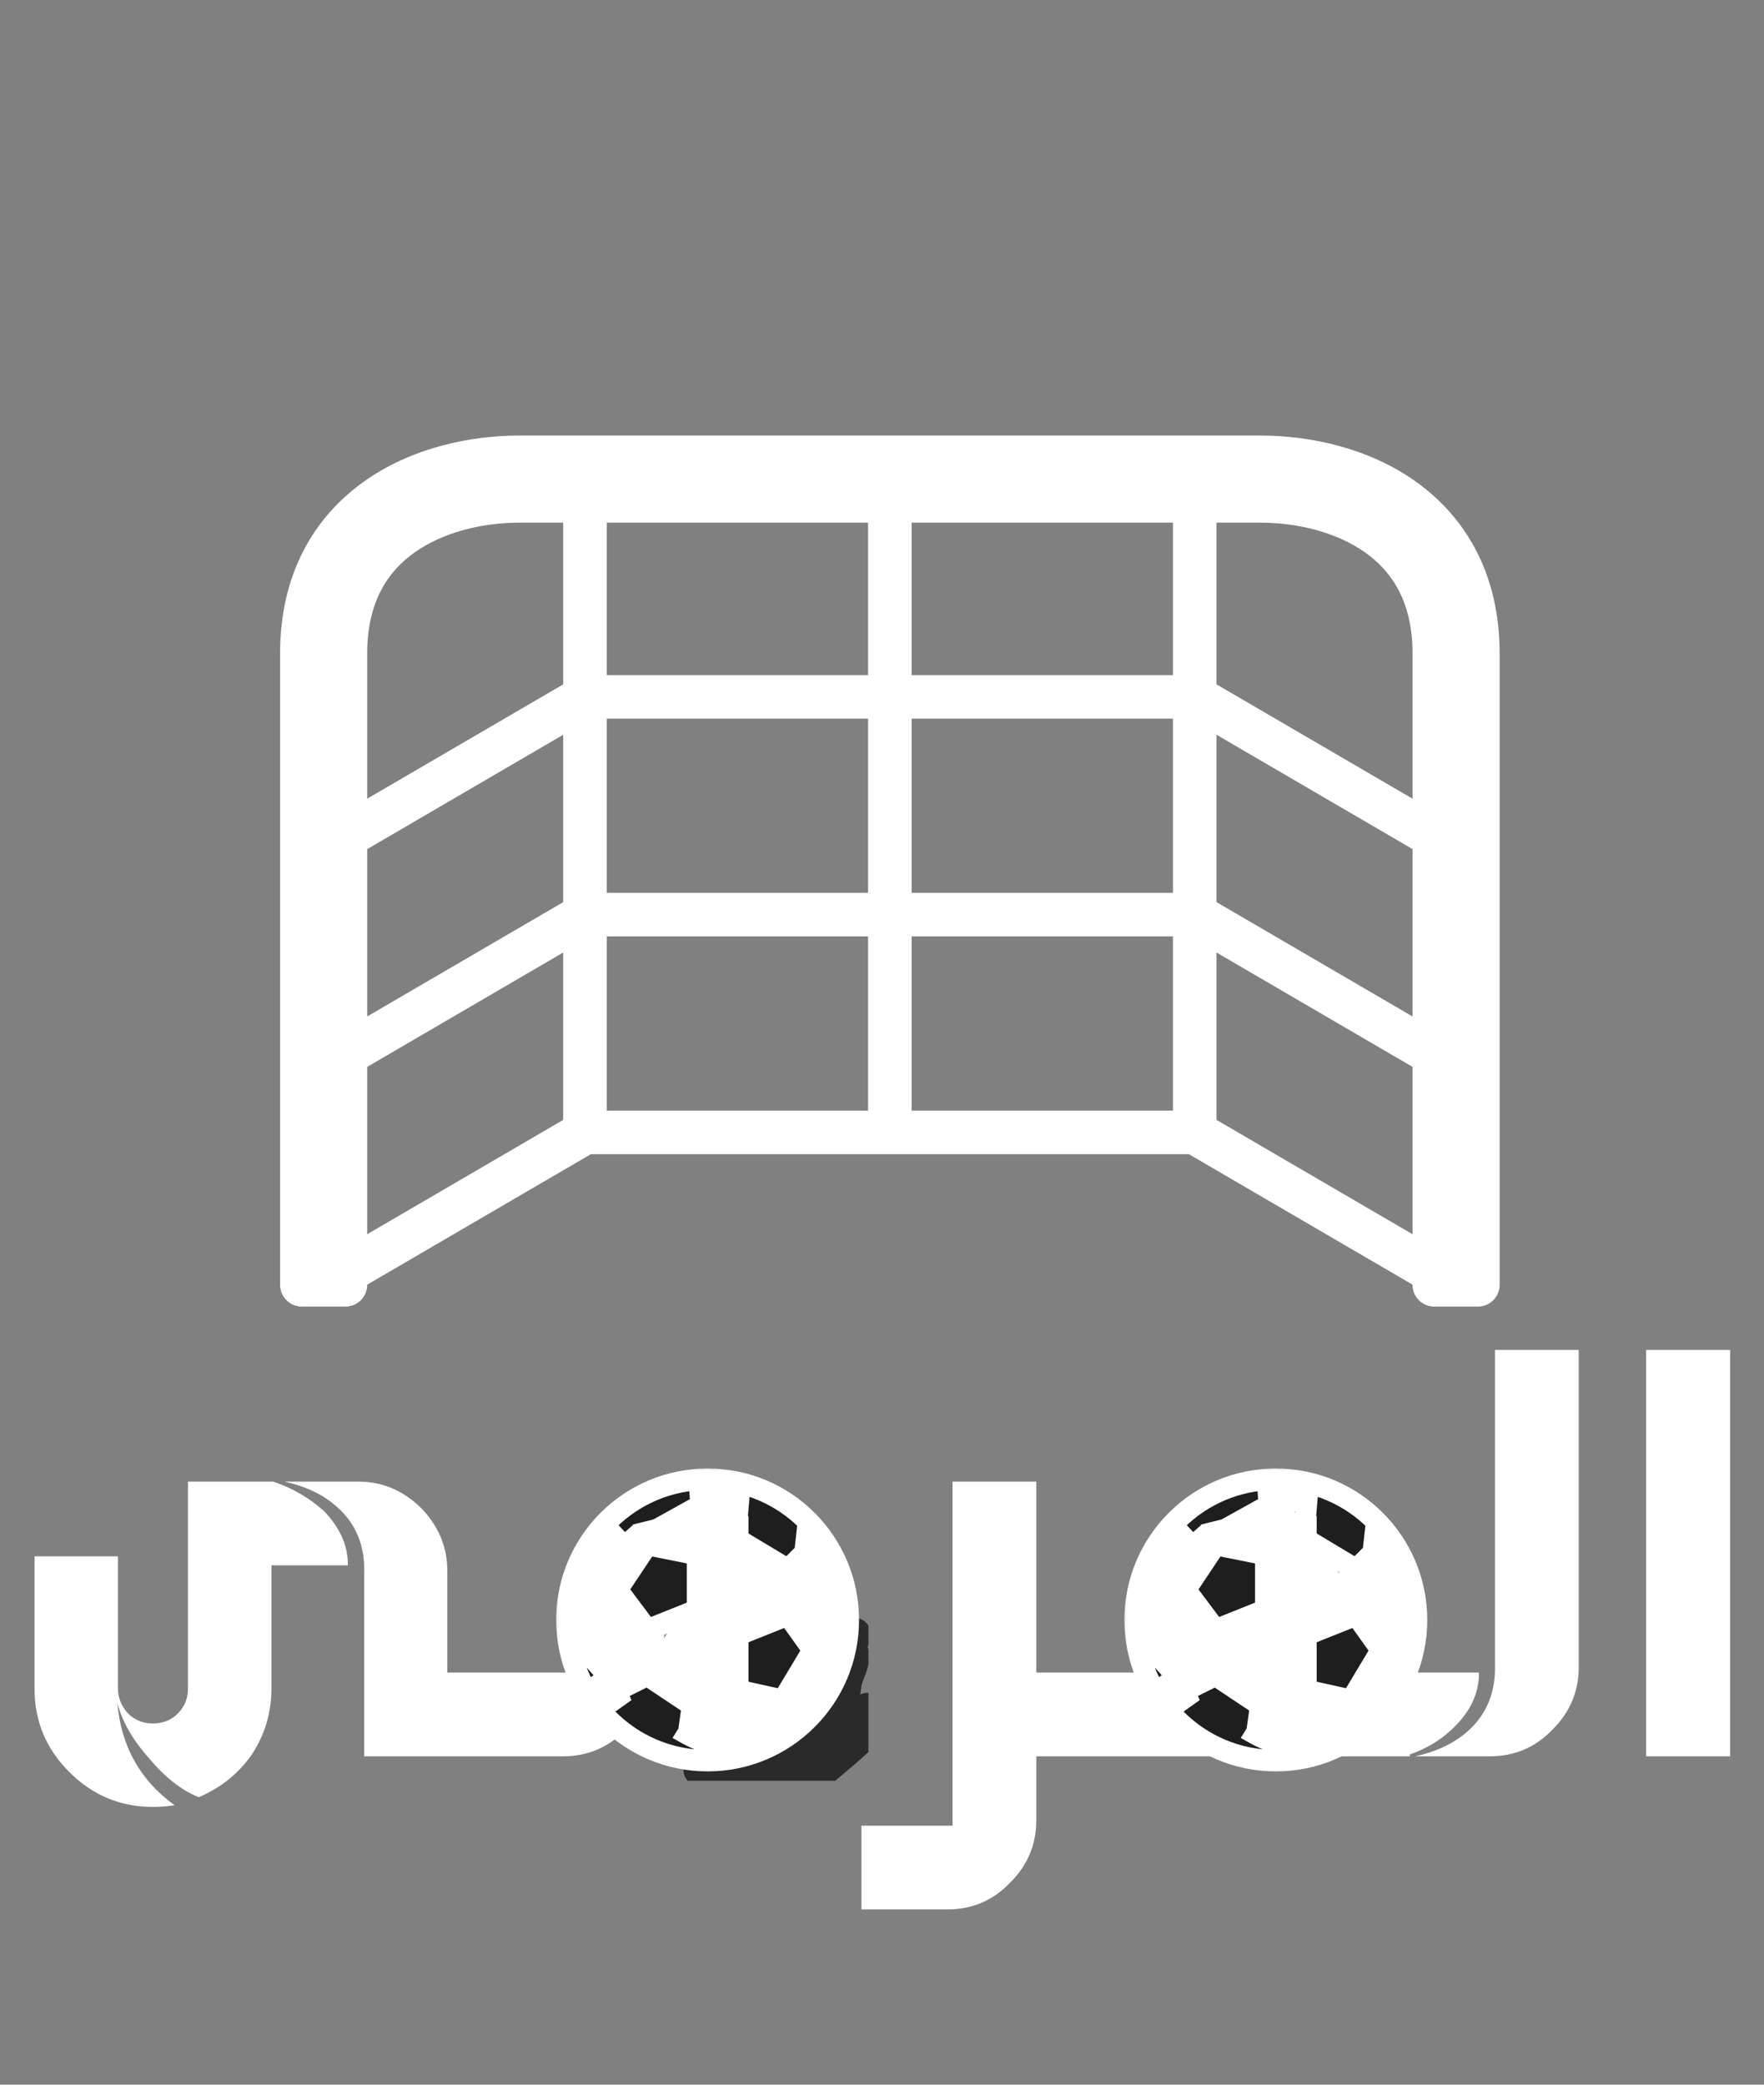 <svg width="110" height="130" viewBox="0 0 110 130" fill="none" xmlns="http://www.w3.org/2000/svg">
<rect x="0" y="0" width="110" height="130" fill="#808080" stroke="none"/>
<path d="M11.722 92.392H17.029C18.213 92.782 19.271 93.395 20.205 94.231C21.138 95.206 21.632 96.243 21.688 97.344V97.615H16.925V105.304C16.925 106.822 16.507 108.208 15.671 109.461C14.835 110.631 13.742 111.502 12.391 112.073C11.319 111.641 10.288 110.833 9.299 109.649C8.268 108.493 7.607 107.337 7.314 106.181C7.551 108.897 8.742 111.028 10.887 112.574C10.427 112.644 9.974 112.679 9.529 112.679C7.509 112.679 5.775 111.954 4.326 110.506C2.878 109.071 2.154 107.337 2.154 105.304V97.051H7.356V105.304C7.356 105.875 7.565 106.39 7.983 106.85C8.414 107.268 8.93 107.476 9.529 107.476C10.155 107.476 10.678 107.268 11.096 106.85C11.514 106.418 11.722 105.903 11.722 105.304V92.392ZM17.739 92.392H22.357C23.833 92.392 25.135 92.942 26.264 94.043C27.35 95.171 27.893 96.473 27.893 97.95V104.301H32.051V109.524H22.712V98.117C22.767 96.39 22.196 95.004 20.999 93.959C20.191 93.221 19.104 92.699 17.739 92.392ZM51.627 97.281V109.524H46.341C45.087 109.412 43.994 108.772 43.061 107.602C42.128 106.334 41.592 104.851 41.452 103.152C41.41 103.472 41.389 103.772 41.389 104.05C41.389 106.237 42.037 108.061 43.333 109.524C41.633 109.454 40.171 108.925 38.945 107.936C37.887 108.995 36.605 109.524 35.101 109.524H31.863V104.301H34.913C35.456 104.329 35.958 104.287 36.417 104.175C36.25 103.535 36.166 102.852 36.166 102.128V99.788C36.166 97.727 36.898 95.986 38.36 94.565C39.767 93.117 41.508 92.392 43.583 92.392H46.383L51.627 97.281ZM45.61 97.636H43.583C43.04 97.636 42.518 97.845 42.016 98.263C41.598 98.681 41.389 99.189 41.389 99.788V102.128C41.389 102.713 41.605 103.221 42.037 103.653C42.483 104.085 42.998 104.301 43.583 104.301H46.383V92.81L45.61 97.636ZM64.622 104.301H68.8V109.524H64.622V113.514C64.622 115.033 64.072 116.335 62.971 117.421C61.913 118.522 60.611 119.072 59.064 119.072H53.716V113.849H59.399V92.392H64.622V104.301ZM78.557 109.524H68.382V104.301H78.557V109.524ZM87.917 109.524H77.742V104.301H87.917V109.524ZM98.447 84.181V103.967C98.447 105.485 97.896 106.787 96.796 107.873C95.737 108.974 94.435 109.524 92.889 109.524H88.251C89.588 109.231 90.681 108.709 91.531 107.957C92.715 106.898 93.279 105.506 93.223 103.779V84.181H98.447ZM92.221 104.301V104.593C92.151 105.694 91.67 106.696 90.779 107.602C89.902 108.507 88.822 109.148 87.541 109.524H87.311V104.301H92.221ZM107.89 109.524H102.646V84.181H107.89V109.524Z" fill="white"/>
<g clip-path="url(#clip0_214_1454)">
<path d="M77.518 95.713C76.974 95.744 76.163 96.244 75.73 96.567C75.358 96.844 74.978 97.438 74.885 97.903C74.814 98.257 74.68 99.152 75.111 98.454C75.633 97.605 76.195 96.673 76.859 95.929C77.059 95.704 76.071 95.801 75.926 95.86C75.199 96.155 74.686 97.006 74.197 97.589C74.066 97.745 73.97 98.081 73.814 98.198C73.582 98.372 73.931 97.627 74.049 97.363C74.25 96.915 75.061 95.71 74.934 96.184C74.634 97.302 73.853 98.239 73.735 99.406C73.674 100.011 73.65 100.719 73.735 101.322C73.818 101.915 74.019 102.449 74.138 103.032C74.149 103.084 74.158 103.387 74.158 103.307C74.158 102.845 74.158 102.383 74.158 101.922C74.158 101.426 74.293 100.808 73.961 100.399C73.735 100.12 73.481 99.863 73.288 99.559C73.238 99.48 73.038 98.972 73.028 99.033C72.813 100.251 72.831 101.597 72.831 102.835C72.831 103.266 72.99 103.518 73.273 103.842C73.885 104.542 74.273 105.09 75.278 104.987C76.277 104.884 76.927 103.938 77.409 103.155C77.878 102.393 77.807 101.393 77.778 100.531C77.767 100.197 77.705 99.868 77.694 99.534C77.685 99.251 77.413 99.669 77.351 99.74C76.7 100.485 75.767 101.581 75.582 102.599C75.511 102.989 75.768 103.755 75.553 104.078C75.389 104.323 75.219 103.507 75.219 103.484C75.201 102.987 75.157 102.405 75.317 101.926C75.54 101.257 76.323 100.453 76.81 99.966C77.822 98.954 79.04 98.159 80.057 97.142C80.345 96.854 80.995 96.446 80.745 96.056C80.605 95.839 80.678 95.546 80.455 95.393C80.241 95.247 79.551 95.175 79.551 94.917C79.551 94.694 79.005 95.596 78.888 95.757C78.594 96.16 78.387 96.543 78.716 95.884C78.844 95.63 79.2 94.846 79.551 94.828C79.792 94.816 79.995 94.978 80.17 95.113C80.589 95.437 81.109 95.706 81.408 96.155C81.623 96.477 81.855 96.97 81.958 97.343C82.029 97.599 82.362 98.007 82.273 98.277C82.178 98.562 81.655 98.659 81.428 98.758C80.499 99.163 79.592 99.663 78.795 100.291C78.436 100.573 78.101 100.881 77.842 101.258C77.601 101.608 78.295 100.54 78.539 100.192C79.046 99.472 79.605 98.737 80.259 98.149C80.633 97.812 81.237 97.911 81.713 97.923C82.341 97.938 82.773 98.765 82.941 99.298C83.181 100.064 82.581 100.487 82.037 100.939C81.697 101.221 81.254 101.037 80.878 101.283C80.379 101.609 79.892 102.116 80.229 101.057C80.342 100.704 80.857 99.356 81.339 99.338C81.583 99.328 81.854 99.309 82.096 99.338C82.646 99.404 80.67 102.51 80.455 102.796C80.139 103.215 79.664 103.765 79.198 104.024C78.26 104.545 77.938 102.256 78.539 101.769C78.794 101.563 79.424 100.865 79.458 101.519C79.516 102.644 79.062 103.648 78.456 104.569C78.325 104.768 78.108 104.997 77.852 104.997C77.341 104.997 78.876 105.038 79.384 104.987C80.202 104.905 81.624 104.739 82.165 104.019C82.858 103.095 83.55 102.285 84.012 101.195C84.368 100.353 84.913 99.471 85.122 98.586C85.164 98.406 85.148 97.679 85.303 98.08C85.492 98.567 85.791 99.149 85.908 99.647C86.107 100.495 85.724 101.366 85.564 102.167" stroke="white" stroke-width="2.006" stroke-linecap="round"/>
<mask id="path-3-outside-1_214_1454" maskUnits="userSpaceOnUse" x="69.783" y="91.245" width="20" height="20" fill="black">
<rect fill="white" x="69.783" y="91.245" width="20" height="20"/>
<path d="M70.783 101.019C70.783 96.173 74.712 92.245 79.558 92.245C84.404 92.245 88.333 96.173 88.333 101.019C88.333 105.866 84.404 109.794 79.558 109.794C74.712 109.794 70.783 105.866 70.783 101.019ZM79.126 93.511C79.134 93.616 79.111 93.722 79.061 93.814C79.01 93.907 78.935 93.984 78.842 94.035L76.496 95.338C76.448 95.365 76.397 95.385 76.344 95.398L76.101 95.459L76.237 96.406L78.427 96.845C78.55 96.869 78.662 96.929 78.749 97.018L81.438 95.673V94.512C81.438 94.362 81.492 94.218 81.589 94.104C81.686 93.991 81.82 93.916 81.968 93.892C81.054 93.584 80.089 93.454 79.126 93.511ZM74.407 95.539C73.186 96.684 72.382 98.205 72.125 99.859L74.11 98.867C74.125 98.833 74.142 98.8 74.163 98.769L75.566 96.668C75.649 96.542 75.776 96.451 75.921 96.411L75.796 95.536L75.025 95.728C74.915 95.757 74.799 95.754 74.69 95.721C74.581 95.687 74.483 95.625 74.407 95.54M72.078 100.234C72.051 100.491 72.037 100.752 72.037 101.016V101.023C72.037 101.877 72.181 102.7 72.444 103.466L74.143 105.354C74.198 105.286 74.268 105.232 74.346 105.193L75.473 104.629C75.531 104.6 75.594 104.58 75.658 104.571L75.914 101.505C75.753 101.48 75.608 101.393 75.51 101.262L74.184 99.494C74.127 99.418 74.088 99.331 74.07 99.238L72.078 100.234ZM74.011 105.676L72.806 104.338C73.166 105.067 73.64 105.733 74.212 106.311C74.143 106.169 74.084 106.021 74.035 105.871C74.015 105.808 74.007 105.742 74.011 105.676ZM79.558 108.541C81.166 108.541 82.657 108.035 83.88 107.176L84.034 105.945C83.962 105.955 83.889 105.951 83.818 105.936L81.929 105.516C81.798 105.487 81.68 105.417 81.593 105.315L78.565 106.713C78.564 106.721 78.563 106.73 78.562 106.738L78.398 107.885C78.385 107.975 78.353 108.061 78.307 108.136C78.582 108.29 78.871 108.42 79.159 108.531C79.291 108.537 79.424 108.541 79.558 108.541ZM84.368 105.794L84.228 106.916C85.57 105.854 86.509 104.367 86.891 102.699L85.974 103.157C85.962 103.19 85.946 103.222 85.928 103.252L84.491 105.646C84.458 105.702 84.417 105.751 84.368 105.794ZM86.002 102.793L86.969 102.31C87.042 101.89 87.079 101.459 87.079 101.019C87.079 99.373 86.55 97.85 85.653 96.611C85.637 96.753 85.574 96.884 85.473 96.985L84.918 97.54C84.857 97.601 84.784 97.648 84.704 97.68C84.623 97.712 84.537 97.726 84.451 97.723L84.693 100.947C84.757 100.99 84.813 101.044 84.858 101.107L85.9 102.566C85.951 102.635 85.984 102.713 86.002 102.793ZM76.231 101.473L75.97 104.602C76.016 104.619 76.059 104.641 76.1 104.668L78.29 106.128C78.387 106.193 78.464 106.284 78.513 106.391L81.452 105.035C81.443 104.992 81.438 104.948 81.438 104.904V102.384C81.438 102.293 81.458 102.204 81.495 102.122L78.672 100.475C78.631 100.506 78.585 100.531 78.537 100.551L76.243 101.468L76.231 101.473ZM78.874 100.23L81.697 101.877C81.739 101.846 81.784 101.821 81.833 101.802L84.115 100.889C84.197 100.856 84.284 100.841 84.372 100.845L84.129 97.62L81.742 96.188C81.656 96.136 81.583 96.064 81.531 95.978L78.908 97.289C78.923 97.343 78.931 97.4 78.931 97.459V99.968C78.931 100.059 78.912 100.148 78.874 100.23Z"/>
</mask>
<path d="M70.783 101.019C70.783 96.173 74.712 92.245 79.558 92.245C84.404 92.245 88.333 96.173 88.333 101.019C88.333 105.866 84.404 109.794 79.558 109.794C74.712 109.794 70.783 105.866 70.783 101.019ZM79.126 93.511C79.134 93.616 79.111 93.722 79.061 93.814C79.01 93.907 78.935 93.984 78.842 94.035L76.496 95.338C76.448 95.365 76.397 95.385 76.344 95.398L76.101 95.459L76.237 96.406L78.427 96.845C78.55 96.869 78.662 96.929 78.749 97.018L81.438 95.673V94.512C81.438 94.362 81.492 94.218 81.589 94.104C81.686 93.991 81.82 93.916 81.968 93.892C81.054 93.584 80.089 93.454 79.126 93.511ZM74.407 95.539C73.186 96.684 72.382 98.205 72.125 99.859L74.11 98.867C74.125 98.833 74.142 98.8 74.163 98.769L75.566 96.668C75.649 96.542 75.776 96.451 75.921 96.411L75.796 95.536L75.025 95.728C74.915 95.757 74.799 95.754 74.69 95.721C74.581 95.687 74.483 95.625 74.407 95.54M72.078 100.234C72.051 100.491 72.037 100.752 72.037 101.016V101.023C72.037 101.877 72.181 102.7 72.444 103.466L74.143 105.354C74.198 105.286 74.268 105.232 74.346 105.193L75.473 104.629C75.531 104.6 75.594 104.58 75.658 104.571L75.914 101.505C75.753 101.48 75.608 101.393 75.51 101.262L74.184 99.494C74.127 99.418 74.088 99.331 74.07 99.238L72.078 100.234ZM74.011 105.676L72.806 104.338C73.166 105.067 73.64 105.733 74.212 106.311C74.143 106.169 74.084 106.021 74.035 105.871C74.015 105.808 74.007 105.742 74.011 105.676ZM79.558 108.541C81.166 108.541 82.657 108.035 83.88 107.176L84.034 105.945C83.962 105.955 83.889 105.951 83.818 105.936L81.929 105.516C81.798 105.487 81.68 105.417 81.593 105.315L78.565 106.713C78.564 106.721 78.563 106.73 78.562 106.738L78.398 107.885C78.385 107.975 78.353 108.061 78.307 108.136C78.582 108.29 78.871 108.42 79.159 108.531C79.291 108.537 79.424 108.541 79.558 108.541ZM84.368 105.794L84.228 106.916C85.57 105.854 86.509 104.367 86.891 102.699L85.974 103.157C85.962 103.19 85.946 103.222 85.928 103.252L84.491 105.646C84.458 105.702 84.417 105.751 84.368 105.794ZM86.002 102.793L86.969 102.31C87.042 101.89 87.079 101.459 87.079 101.019C87.079 99.373 86.55 97.85 85.653 96.611C85.637 96.753 85.574 96.884 85.473 96.985L84.918 97.54C84.857 97.601 84.784 97.648 84.704 97.68C84.623 97.712 84.537 97.726 84.451 97.723L84.693 100.947C84.757 100.99 84.813 101.044 84.858 101.107L85.9 102.566C85.951 102.635 85.984 102.713 86.002 102.793ZM76.231 101.473L75.97 104.602C76.016 104.619 76.059 104.641 76.1 104.668L78.29 106.128C78.387 106.193 78.464 106.284 78.513 106.391L81.452 105.035C81.443 104.992 81.438 104.948 81.438 104.904V102.384C81.438 102.293 81.458 102.204 81.495 102.122L78.672 100.475C78.631 100.506 78.585 100.531 78.537 100.551L76.243 101.468L76.231 101.473ZM78.874 100.23L81.697 101.877C81.739 101.846 81.784 101.821 81.833 101.802L84.115 100.889C84.197 100.856 84.284 100.841 84.372 100.845L84.129 97.62L81.742 96.188C81.656 96.136 81.583 96.064 81.531 95.978L78.908 97.289C78.923 97.343 78.931 97.4 78.931 97.459V99.968C78.931 100.059 78.912 100.148 78.874 100.23Z" fill="#1E1E1E"/>
<path d="M79.126 93.511L79.087 92.843L78.411 92.883L78.459 93.559L79.126 93.511ZM78.842 94.035L79.167 94.62L79.167 94.62L78.842 94.035ZM76.496 95.338L76.172 94.754L76.171 94.754L76.496 95.338ZM76.344 95.398L76.182 94.75L76.181 94.75L76.344 95.398ZM76.101 95.459L75.939 94.811L75.354 94.957L75.44 95.554L76.101 95.459ZM76.237 96.406L75.575 96.501L75.642 96.969L76.106 97.062L76.237 96.406ZM78.427 96.845L78.296 97.501L78.299 97.501L78.427 96.845ZM78.749 97.018L78.274 97.488L78.615 97.833L79.049 97.616L78.749 97.018ZM81.438 95.673L81.737 96.271L82.107 96.086V95.673H81.438ZM81.438 94.512H82.107L82.107 94.512L81.438 94.512ZM81.968 93.892L82.072 94.553L82.182 93.259L81.968 93.892ZM72.125 99.859L71.465 99.757L71.265 101.036L72.424 100.457L72.125 99.859ZM74.11 98.867L74.409 99.465L74.629 99.355L74.725 99.129L74.11 98.867ZM74.163 98.769L73.607 98.398L73.605 98.4L74.163 98.769ZM75.566 96.668L76.122 97.039L76.122 97.038L75.566 96.668ZM75.921 96.411L76.098 97.056L76.667 96.9L76.583 96.316L75.921 96.411ZM75.796 95.536L76.458 95.441L76.353 94.708L75.634 94.887L75.796 95.536ZM75.025 95.728L74.863 95.079L74.859 95.081L75.025 95.728ZM72.078 100.234L71.779 99.636L71.451 99.8L71.413 100.164L72.078 100.234ZM72.444 103.466L71.812 103.683L71.856 103.812L71.947 103.913L72.444 103.466ZM74.143 105.354L73.646 105.801L74.163 106.376L74.657 105.781L74.143 105.354ZM74.346 105.193L74.642 105.792L74.645 105.791L74.346 105.193ZM75.473 104.629L75.176 104.03L75.174 104.031L75.473 104.629ZM75.658 104.571L75.757 105.232L76.281 105.154L76.325 104.626L75.658 104.571ZM75.914 101.505L76.58 101.561L76.632 100.941L76.018 100.845L75.914 101.505ZM75.51 101.262L74.975 101.663L74.975 101.663L75.51 101.262ZM74.184 99.494L74.719 99.093L74.718 99.092L74.184 99.494ZM74.07 99.238L74.726 99.109L74.557 98.247L73.771 98.64L74.07 99.238ZM74.011 105.676L74.678 105.722L74.697 105.439L74.508 105.229L74.011 105.676ZM72.806 104.338L73.303 103.89L72.207 104.633L72.806 104.338ZM74.212 106.311L73.737 106.782L74.814 106.019L74.212 106.311ZM74.035 105.871L73.399 106.076L73.399 106.076L74.035 105.871ZM83.88 107.176L84.264 107.722L84.506 107.552L84.543 107.259L83.88 107.176ZM84.034 105.945L84.697 106.028L84.805 105.17L83.947 105.282L84.034 105.945ZM83.818 105.936L83.672 106.588L83.673 106.589L83.818 105.936ZM81.929 105.516L82.074 104.863L82.074 104.863L81.929 105.516ZM81.593 105.315L82.098 104.877L81.768 104.498L81.312 104.708L81.593 105.315ZM78.565 106.713L78.285 106.106L77.941 106.265L77.9 106.642L78.565 106.713ZM78.562 106.738L77.9 106.643L77.9 106.644L78.562 106.738ZM78.398 107.885L79.06 107.982L79.06 107.979L78.398 107.885ZM78.307 108.136L77.738 107.785L77.372 108.378L77.98 108.719L78.307 108.136ZM79.159 108.531L78.921 109.155L79.021 109.193L79.128 109.198L79.159 108.531ZM84.368 105.794L83.926 105.293L83.737 105.46L83.705 105.711L84.368 105.794ZM84.228 106.916L83.565 106.833L83.362 108.455L84.643 107.44L84.228 106.916ZM86.891 102.699L87.543 102.849L87.859 101.468L86.592 102.101L86.891 102.699ZM85.974 103.157L85.675 102.559L85.445 102.674L85.351 102.915L85.974 103.157ZM85.928 103.252L86.501 103.596L86.501 103.596L85.928 103.252ZM84.491 105.646L83.918 105.302L83.918 105.303L84.491 105.646ZM86.002 102.793L85.349 102.936L85.532 103.775L86.301 103.391L86.002 102.793ZM86.969 102.31L87.268 102.908L87.57 102.757L87.628 102.424L86.969 102.31ZM85.653 96.611L86.194 96.219L85.18 94.819L84.988 96.537L85.653 96.611ZM85.473 96.985L85.001 96.512L85 96.512L85.473 96.985ZM84.918 97.54L85.391 98.012L85.391 98.012L84.918 97.54ZM84.451 97.723L84.477 97.055L83.728 97.025L83.784 97.773L84.451 97.723ZM84.693 100.947L84.026 100.997L84.051 101.324L84.325 101.505L84.693 100.947ZM84.858 101.107L84.314 101.494L84.314 101.495L84.858 101.107ZM85.9 102.566L85.356 102.954L85.36 102.959L85.9 102.566ZM76.231 101.473L75.956 100.864L75.597 101.025L75.564 101.418L76.231 101.473ZM75.97 104.602L75.303 104.547L75.261 105.053L75.738 105.229L75.97 104.602ZM76.1 104.668L75.729 105.225L75.729 105.225L76.1 104.668ZM78.29 106.128L78.661 105.572L78.66 105.571L78.29 106.128ZM78.513 106.391L77.903 106.666L78.18 107.281L78.793 106.999L78.513 106.391ZM81.452 105.035L81.732 105.642L82.217 105.418L82.106 104.896L81.452 105.035ZM81.438 104.904L82.107 104.904V104.904H81.438ZM81.438 102.384H82.107L82.107 102.383L81.438 102.384ZM81.495 102.122L82.103 102.401L82.356 101.85L81.832 101.544L81.495 102.122ZM78.672 100.475L79.009 99.898L78.631 99.677L78.278 99.936L78.672 100.475ZM78.537 100.551L78.785 101.171L78.787 101.171L78.537 100.551ZM76.243 101.468L75.995 100.847L75.982 100.852L75.969 100.858L76.243 101.468ZM78.874 100.23L78.266 99.952L78.014 100.502L78.537 100.808L78.874 100.23ZM81.697 101.877L81.36 102.454L81.737 102.674L82.09 102.417L81.697 101.877ZM81.833 101.802L81.584 101.181L81.584 101.181L81.833 101.802ZM84.115 100.889L84.364 101.51L84.364 101.51L84.115 100.889ZM84.372 100.845L84.346 101.513L85.094 101.541L85.038 100.794L84.372 100.845ZM84.129 97.62L84.796 97.57L84.77 97.225L84.473 97.046L84.129 97.62ZM81.742 96.188L81.398 96.761L81.398 96.761L81.742 96.188ZM81.531 95.978L82.101 95.629L81.78 95.105L81.231 95.38L81.531 95.978ZM78.908 97.289L78.609 96.691L78.117 96.937L78.264 97.467L78.908 97.289ZM78.931 99.968H78.263L78.263 99.969L78.931 99.968ZM71.452 101.019C71.452 96.543 75.081 92.913 79.558 92.913V91.576C74.343 91.576 70.115 95.804 70.115 101.019H71.452ZM79.558 92.913C84.035 92.913 87.664 96.543 87.664 101.019H89.001C89.001 95.804 84.773 91.576 79.558 91.576V92.913ZM87.664 101.019C87.664 105.496 84.035 109.126 79.558 109.126V110.463C84.773 110.463 89.001 106.235 89.001 101.019H87.664ZM79.558 109.126C75.081 109.126 71.452 105.496 71.452 101.019H70.115C70.115 106.235 74.343 110.463 79.558 110.463V109.126ZM78.459 93.559C78.458 93.537 78.463 93.515 78.473 93.496L79.649 94.133C79.76 93.928 79.81 93.695 79.793 93.463L78.459 93.559ZM78.473 93.496C78.483 93.477 78.499 93.461 78.518 93.451L79.167 94.62C79.371 94.507 79.538 94.338 79.649 94.133L78.473 93.496ZM78.518 93.451L76.172 94.754L76.821 95.923L79.167 94.62L78.518 93.451ZM76.171 94.754C76.175 94.752 76.178 94.751 76.182 94.75L76.506 96.047C76.616 96.02 76.722 95.978 76.821 95.923L76.171 94.754ZM76.181 94.75L75.939 94.811L76.264 96.108L76.507 96.047L76.181 94.75ZM75.44 95.554L75.575 96.501L76.899 96.312L76.763 95.365L75.44 95.554ZM76.106 97.062L78.296 97.501L78.559 96.19L76.368 95.751L76.106 97.062ZM78.299 97.501C78.289 97.499 78.281 97.495 78.274 97.488L79.225 96.548C79.043 96.364 78.81 96.239 78.556 96.189L78.299 97.501ZM79.049 97.616L81.737 96.271L81.139 95.075L78.45 96.42L79.049 97.616ZM82.107 95.673V94.512H80.77V95.673H82.107ZM82.107 94.512C82.107 94.522 82.103 94.531 82.097 94.539L81.081 93.67C80.88 93.904 80.77 94.203 80.77 94.512L82.107 94.512ZM82.097 94.539C82.09 94.546 82.081 94.551 82.072 94.553L81.864 93.232C81.559 93.28 81.281 93.435 81.081 93.67L82.097 94.539ZM82.182 93.259C81.186 92.923 80.136 92.782 79.087 92.843L79.165 94.178C80.043 94.127 80.922 94.245 81.754 94.526L82.182 93.259ZM73.949 95.051C72.619 96.299 71.745 97.955 71.465 99.757L72.786 99.962C73.02 98.455 73.752 97.07 74.864 96.026L73.949 95.051ZM72.424 100.457L74.409 99.465L73.811 98.269L71.826 99.261L72.424 100.457ZM74.725 99.129C74.724 99.133 74.722 99.135 74.72 99.138L73.605 98.4C73.562 98.465 73.526 98.533 73.495 98.605L74.725 99.129ZM74.719 99.141L76.122 97.039L75.01 96.297L73.607 98.398L74.719 99.141ZM76.122 97.038C76.116 97.047 76.108 97.053 76.098 97.056L75.745 95.766C75.444 95.849 75.182 96.037 75.009 96.297L76.122 97.038ZM76.583 96.316L76.458 95.441L75.134 95.631L75.26 96.506L76.583 96.316ZM75.634 94.887L74.863 95.08L75.187 96.377L75.958 96.184L75.634 94.887ZM74.859 95.081C74.868 95.079 74.876 95.079 74.885 95.081L74.495 96.36C74.721 96.429 74.962 96.435 75.192 96.376L74.859 95.081ZM74.885 95.081C74.893 95.084 74.901 95.089 74.907 95.095L73.908 95.984C74.065 96.161 74.268 96.291 74.495 96.36L74.885 95.081ZM71.413 100.164C71.384 100.445 71.369 100.729 71.369 101.016H72.706C72.706 100.776 72.719 100.538 72.743 100.304L71.413 100.164ZM71.369 101.016V101.023H72.706V101.016H71.369ZM71.369 101.023C71.369 101.953 71.525 102.848 71.812 103.683L73.076 103.248C72.837 102.551 72.706 101.802 72.706 101.023H71.369ZM71.947 103.913L73.646 105.801L74.64 104.906L72.941 103.019L71.947 103.913ZM74.657 105.781C74.653 105.786 74.648 105.789 74.642 105.792L74.049 104.594C73.887 104.674 73.744 104.787 73.628 104.926L74.657 105.781ZM74.645 105.791L75.772 105.227L75.174 104.031L74.047 104.595L74.645 105.791ZM75.77 105.228C75.766 105.23 75.762 105.231 75.757 105.232L75.559 103.91C75.426 103.929 75.297 103.97 75.176 104.03L75.77 105.228ZM76.325 104.626L76.58 101.561L75.248 101.45L74.992 104.515L76.325 104.626ZM76.018 100.845C76.028 100.846 76.038 100.852 76.045 100.861L74.975 101.663C75.177 101.933 75.477 102.113 75.81 102.166L76.018 100.845ZM76.045 100.861L74.719 99.093L73.649 99.895L74.975 101.663L76.045 100.861ZM74.718 99.092C74.722 99.097 74.725 99.103 74.726 99.109L73.414 99.367C73.452 99.559 73.532 99.74 73.65 99.896L74.718 99.092ZM73.771 98.64L71.779 99.636L72.377 100.832L74.369 99.836L73.771 98.64ZM74.508 105.229L73.303 103.89L72.309 104.785L73.514 106.124L74.508 105.229ZM72.207 104.633C72.598 105.427 73.115 106.153 73.737 106.782L74.688 105.841C74.166 105.314 73.734 104.707 73.406 104.042L72.207 104.633ZM74.814 106.019C74.758 105.904 74.71 105.786 74.671 105.665L73.399 106.076C73.457 106.257 73.528 106.433 73.611 106.604L74.814 106.019ZM74.671 105.666C74.677 105.684 74.679 105.703 74.678 105.722L73.344 105.631C73.334 105.781 73.352 105.932 73.399 106.076L74.671 105.666ZM79.558 109.209C81.308 109.209 82.933 108.659 84.264 107.722L83.495 106.629C82.381 107.412 81.024 107.872 79.558 107.872V109.209ZM84.543 107.259L84.697 106.028L83.371 105.862L83.216 107.092L84.543 107.259ZM83.947 105.282C83.952 105.282 83.957 105.282 83.962 105.283L83.673 106.589C83.82 106.621 83.972 106.628 84.121 106.608L83.947 105.282ZM83.963 105.283L82.074 104.863L81.784 106.168L83.672 106.588L83.963 105.283ZM82.074 104.863C82.083 104.865 82.091 104.87 82.098 104.877L81.088 105.753C81.269 105.963 81.513 106.108 81.784 106.169L82.074 104.863ZM81.312 104.708L78.285 106.106L78.846 107.32L81.873 105.922L81.312 104.708ZM77.9 106.642C77.9 106.643 77.9 106.643 77.9 106.643L79.224 106.833C79.226 106.817 79.228 106.8 79.23 106.784L77.9 106.642ZM77.9 106.644L77.737 107.791L79.06 107.979L79.224 106.832L77.9 106.644ZM77.737 107.789C77.737 107.787 77.737 107.786 77.738 107.785C77.738 107.785 77.738 107.785 77.738 107.785C77.738 107.785 77.738 107.785 77.738 107.785L78.876 108.487C78.969 108.337 79.033 108.165 79.06 107.982L77.737 107.789ZM77.98 108.719C78.288 108.892 78.607 109.035 78.921 109.155L79.398 107.906C79.134 107.805 78.876 107.688 78.634 107.553L77.98 108.719ZM79.128 109.198C79.268 109.205 79.412 109.209 79.558 109.209V107.872C79.436 107.872 79.314 107.869 79.191 107.863L79.128 109.198ZM83.705 105.711L83.565 106.833L84.891 106.999L85.032 105.877L83.705 105.711ZM84.643 107.44C86.104 106.284 87.127 104.664 87.543 102.849L86.24 102.55C85.891 104.069 85.035 105.424 83.813 106.392L84.643 107.44ZM86.592 102.101L85.675 102.559L86.273 103.755L87.19 103.297L86.592 102.101ZM85.351 102.915C85.352 102.912 85.353 102.91 85.354 102.908L86.501 103.596C86.539 103.533 86.571 103.468 86.597 103.4L85.351 102.915ZM85.355 102.908L83.918 105.302L85.065 105.99L86.501 103.596L85.355 102.908ZM83.918 105.303C83.92 105.299 83.923 105.296 83.926 105.293L84.811 106.295C84.911 106.207 84.997 106.104 85.065 105.989L83.918 105.303ZM86.301 103.391L87.268 102.908L86.67 101.712L85.703 102.195L86.301 103.391ZM87.628 102.424C87.707 101.966 87.748 101.498 87.748 101.019H86.411C86.411 101.421 86.376 101.814 86.31 102.196L87.628 102.424ZM87.748 101.019C87.748 99.227 87.172 97.568 86.194 96.219L85.111 97.004C85.929 98.132 86.411 99.518 86.411 101.019H87.748ZM84.988 96.537C84.989 96.528 84.994 96.519 85.001 96.512L85.945 97.458C86.153 97.25 86.285 96.978 86.317 96.685L84.988 96.537ZM85 96.512L84.445 97.067L85.391 98.012L85.946 97.458L85 96.512ZM84.445 97.067C84.45 97.063 84.454 97.059 84.46 97.057L84.947 98.302C85.114 98.237 85.264 98.139 85.391 98.012L84.445 97.067ZM84.46 97.057C84.465 97.055 84.471 97.054 84.477 97.055L84.424 98.391C84.603 98.398 84.781 98.368 84.947 98.302L84.46 97.057ZM83.784 97.773L84.026 100.997L85.36 100.897L85.117 97.672L83.784 97.773ZM84.325 101.505C84.32 101.502 84.317 101.499 84.314 101.494L85.403 100.719C85.31 100.589 85.195 100.477 85.062 100.39L84.325 101.505ZM84.314 101.495L85.356 102.954L86.444 102.177L85.402 100.718L84.314 101.495ZM85.36 102.959C85.353 102.949 85.35 102.941 85.349 102.936L86.655 102.65C86.619 102.485 86.548 102.32 86.441 102.172L85.36 102.959ZM75.564 101.418L75.303 104.547L76.636 104.658L76.897 101.529L75.564 101.418ZM75.738 105.229C75.735 105.228 75.732 105.226 75.729 105.225L76.471 104.112C76.387 104.056 76.297 104.01 76.202 103.975L75.738 105.229ZM75.729 105.225L77.919 106.684L78.66 105.571L76.471 104.112L75.729 105.225ZM77.918 106.683C77.911 106.679 77.906 106.673 77.903 106.666L79.122 106.117C79.023 105.896 78.863 105.707 78.661 105.572L77.918 106.683ZM78.793 106.999L81.732 105.642L81.172 104.428L78.233 105.784L78.793 106.999ZM82.106 104.896C82.107 104.899 82.107 104.901 82.107 104.904L80.77 104.903C80.77 104.994 80.779 105.085 80.798 105.174L82.106 104.896ZM82.107 104.904V102.384H80.77V104.904H82.107ZM82.107 102.383C82.107 102.389 82.106 102.395 82.103 102.401L80.888 101.843C80.81 102.013 80.77 102.198 80.77 102.385L82.107 102.383ZM81.832 101.544L79.009 99.898L78.336 101.053L81.159 102.699L81.832 101.544ZM78.278 99.936C78.281 99.933 78.284 99.932 78.287 99.93L78.787 101.171C78.886 101.131 78.98 101.078 79.067 101.015L78.278 99.936ZM78.289 99.93L75.995 100.847L76.491 102.088L78.785 101.171L78.289 99.93ZM75.969 100.858L75.956 100.864L76.505 102.083L76.517 102.077L75.969 100.858ZM78.537 100.808L81.36 102.454L82.034 101.299L79.211 99.653L78.537 100.808ZM82.09 102.417C82.087 102.419 82.084 102.421 82.081 102.422L81.584 101.181C81.484 101.221 81.39 101.273 81.303 101.336L82.09 102.417ZM82.081 102.422L84.364 101.51L83.867 100.268L81.584 101.181L82.081 102.422ZM84.364 101.51C84.359 101.512 84.353 101.513 84.346 101.513L84.397 100.176C84.216 100.17 84.035 100.201 83.866 100.269L84.364 101.51ZM85.038 100.794L84.796 97.57L83.462 97.67L83.705 100.895L85.038 100.794ZM84.473 97.046L82.086 95.614L81.398 96.761L83.785 98.193L84.473 97.046ZM82.087 95.615C82.092 95.618 82.097 95.623 82.101 95.629L80.96 96.327C81.069 96.505 81.219 96.653 81.398 96.761L82.087 95.615ZM81.231 95.38L78.609 96.691L79.207 97.887L81.829 96.576L81.231 95.38ZM78.264 97.467C78.263 97.465 78.263 97.463 78.263 97.459H79.6C79.6 97.338 79.583 97.222 79.553 97.111L78.264 97.467ZM78.263 97.459V99.968H79.6V97.459H78.263ZM78.263 99.969C78.263 99.963 78.264 99.957 78.266 99.952L79.482 100.509C79.56 100.339 79.6 100.154 79.6 99.968L78.263 99.969Z" fill="white" mask="url(#path-3-outside-1_214_1454)"/>
</g>
<g clip-path="url(#clip1_214_1454)">
<path d="M43.741 103.306C43.403 103.268 43.119 102.551 42.994 102.294C42.768 101.828 42.68 101.432 42.68 100.923C42.68 100.659 42.63 100.316 42.827 100.103C43.091 99.819 43.461 99.46 43.476 99.042C43.488 98.686 43.476 98.327 43.476 97.971C43.476 97.578 42.828 98.177 42.636 98.31C42.364 98.498 42.003 98.74 41.796 98.993C41.736 99.066 41.375 99.523 41.452 99.622C41.639 99.864 43.188 99.032 43.387 98.934C43.931 98.667 44.465 98.376 45.003 98.099C45.13 98.034 45.468 97.945 45.504 97.779C45.556 97.547 45.657 97.265 45.735 97.018C45.906 96.482 46.155 95.792 46.217 95.24C46.228 95.137 46.514 94.616 46.389 94.93C46.355 95.014 46.217 94.562 46.217 94.508C46.217 94.36 46.336 94.289 46.384 94.159C46.446 93.988 46.394 94.537 46.394 94.596C46.394 95.092 46.482 95.567 46.482 96.065C46.482 96.616 46.524 97.188 46.462 97.735C46.441 97.923 46.515 98.421 46.374 98.295C46.218 98.157 46.216 97.838 46.197 97.657C46.091 96.641 46.128 95.617 46.128 94.596C46.128 94.21 46.27 93.933 46.305 93.579C46.428 92.347 46.217 96.055 46.217 97.293C46.217 97.706 46.217 98.118 46.217 98.531C46.217 98.603 46.217 98.884 46.217 98.605C46.217 97.969 46.217 97.334 46.217 96.699C46.217 95.99 46.217 95.281 46.217 94.572C46.217 94.189 46.394 93.911 46.394 93.535C46.394 92.196 46.305 96.214 46.305 97.553C46.305 97.938 46.305 98.323 46.305 98.708C46.305 99.52 46.305 97.084 46.305 96.271C46.305 95.492 46.305 94.713 46.305 93.933C46.305 93.483 46.305 93.15 46.305 93.953C46.305 95.266 46.305 96.579 46.305 97.892C46.305 98.605 46.305 99.317 46.305 100.029C46.305 100.475 46.49 100.691 46.615 101.09C46.889 101.968 44.022 101.032 43.653 100.81C43.139 100.502 44.035 99.355 44.257 99.126C44.298 99.083 44.54 98.718 44.596 98.718C44.914 98.718 45.189 99.223 45.357 99.435C46.498 100.874 42.98 101.763 42.434 102.422C42.309 102.573 41.869 103.481 42.051 103.247C42.162 103.105 42.522 102.354 42.66 102.323C42.763 102.301 42.616 102.529 42.582 102.628C42.487 102.897 42.406 103.169 42.326 103.443C42.064 104.344 41.972 105.025 41.972 105.958C41.972 106.453 42.396 106.766 42.719 107.108C43.022 107.428 43.082 107.795 43.338 108.125C43.393 108.196 43.518 108.243 43.554 108.306C43.558 108.313 43.634 108.564 43.653 108.523C43.824 108.138 43.748 107.602 43.878 107.186C44.022 106.73 44.117 106.282 44.355 105.865C44.881 104.945 45.147 103.745 45.49 102.746C45.589 102.457 46.009 101.711 45.539 102.323C45.085 102.914 44.554 103.416 44.065 103.974C43.755 104.328 43.58 104.812 43.299 105.202C43.255 105.263 42.998 105.68 43.073 105.6C43.496 105.15 43.919 104.697 44.35 104.254C44.702 103.892 44.783 103.81 45.224 103.728C45.665 103.646 46.117 103.703 46.551 103.591C46.772 103.533 46.656 104.09 46.57 103.954C46.284 103.5 46.394 102.682 46.394 102.245" stroke="white" stroke-width="2.006" stroke-linecap="round"/>
<path d="M52.76 108.523C51.923 109.205 51.148 109.853 50.436 110.674C50.13 111.028 49.883 111.55 49.488 111.814C49.396 111.876 49.694 111.724 49.783 111.657C50.553 111.072 51.272 110.405 52.018 109.79C52.702 109.226 53.361 108.638 54.003 108.027C54.242 107.799 54.566 107.54 54.685 107.216C54.71 107.149 54.538 107.235 54.479 107.275C53.507 107.926 52.544 108.592 51.576 109.25C50.488 109.989 49.524 110.861 48.604 111.794C48.458 111.943 48.309 112.089 48.162 112.236C48.121 112.278 48.689 111.578 48.697 111.568C50.083 109.898 51.882 108.706 53.457 107.236C53.669 107.038 54.291 106.448 54.037 106.587C53.414 106.928 52.858 107.435 52.273 107.835C50.367 109.138 48.349 110.354 46.315 111.45C46.016 111.612 45.727 111.8 45.431 111.961C45.08 112.153 45.991 111.385 46.315 111.151C47.811 110.069 49.193 108.906 50.569 107.678C51.185 107.128 51.9 106.699 52.436 106.057C52.708 105.73 52.663 105.146 52.779 104.75C52.925 104.253 53.202 103.788 53.202 103.267C53.202 103.202 53.218 103.122 53.202 103.237C53.124 103.78 52.812 104.33 52.593 104.824C51.764 106.688 50.44 108.002 48.693 109.004C48.13 109.327 47.25 109.92 46.595 110.021C45.873 110.132 45.174 110.294 44.448 110.375C44.217 110.4 43.973 110.379 43.741 110.379C43.151 110.379 44.944 110.302 45.48 110.055C47.096 109.311 48.257 108.17 49.611 107.078C50.291 106.53 50.967 105.854 51.699 105.384C52.178 105.076 52.765 104.046 52.927 103.542C53.032 103.213 52.944 102.84 53.064 102.53C53.162 102.277 53.29 102.17 53.29 101.891" stroke="#2A2A2A" stroke-width="2.006" stroke-linecap="round"/>
<mask id="path-7-outside-2_214_1454" maskUnits="userSpaceOnUse" x="34.35" y="91.245" width="20" height="20" fill="black">
<rect fill="white" x="34.35" y="91.245" width="20" height="20"/>
<path d="M35.35 101.019C35.35 96.173 39.279 92.245 44.125 92.245C48.971 92.245 52.899 96.173 52.899 101.019C52.899 105.866 48.971 109.794 44.125 109.794C39.279 109.794 35.35 105.866 35.35 101.019ZM43.693 93.511C43.7 93.616 43.678 93.722 43.627 93.814C43.577 93.907 43.501 93.984 43.409 94.035L41.063 95.338C41.015 95.365 40.964 95.385 40.911 95.398L40.668 95.459L40.803 96.406L42.994 96.845C43.116 96.869 43.228 96.929 43.316 97.018L46.005 95.673V94.512C46.005 94.362 46.058 94.218 46.155 94.104C46.252 93.991 46.387 93.916 46.535 93.892C45.621 93.584 44.656 93.454 43.693 93.511ZM38.973 95.539C37.752 96.684 36.949 98.205 36.692 99.859L38.677 98.867C38.691 98.833 38.709 98.8 38.729 98.769L40.132 96.668C40.216 96.542 40.342 96.451 40.488 96.411L40.363 95.536L39.592 95.728C39.481 95.757 39.365 95.754 39.256 95.721C39.147 95.687 39.05 95.625 38.974 95.54M36.645 100.234C36.618 100.491 36.604 100.752 36.604 101.016V101.023C36.604 101.877 36.748 102.7 37.011 103.466L38.709 105.354C38.765 105.286 38.834 105.232 38.912 105.193L40.039 104.629C40.098 104.6 40.16 104.58 40.225 104.571L40.481 101.505C40.319 101.48 40.174 101.393 40.076 101.262L38.751 99.494C38.694 99.418 38.655 99.331 38.637 99.238L36.645 100.234ZM38.578 105.676L37.373 104.338C37.732 105.067 38.207 105.733 38.779 106.311C38.71 106.169 38.65 106.021 38.602 105.871C38.581 105.808 38.573 105.742 38.578 105.676ZM44.125 108.541C45.733 108.541 47.223 108.035 48.446 107.176L48.6 105.945C48.528 105.955 48.455 105.951 48.384 105.936L46.496 105.516C46.365 105.487 46.247 105.417 46.159 105.315L43.132 106.713C43.131 106.721 43.13 106.73 43.129 106.738L42.965 107.885C42.952 107.975 42.92 108.061 42.874 108.136C43.149 108.29 43.437 108.42 43.726 108.531C43.858 108.537 43.99 108.541 44.125 108.541ZM48.935 105.794L48.795 106.916C50.136 105.854 51.075 104.367 51.458 102.699L50.541 103.157C50.528 103.19 50.513 103.222 50.495 103.252L49.058 105.646C49.025 105.702 48.983 105.751 48.935 105.794ZM50.569 102.793L51.536 102.31C51.608 101.89 51.646 101.459 51.646 101.019C51.646 99.373 51.117 97.85 50.219 96.611C50.204 96.753 50.14 96.884 50.039 96.985L49.485 97.54C49.424 97.601 49.351 97.648 49.27 97.68C49.19 97.712 49.104 97.726 49.017 97.723L49.26 100.947C49.324 100.99 49.38 101.044 49.425 101.107L50.467 102.566C50.517 102.635 50.551 102.713 50.569 102.793ZM40.797 101.473L40.536 104.602C40.582 104.619 40.626 104.641 40.667 104.668L42.856 106.128C42.954 106.193 43.031 106.284 43.079 106.391L46.019 105.035C46.01 104.992 46.005 104.948 46.005 104.904V102.384C46.005 102.293 46.024 102.204 46.062 102.122L43.239 100.475C43.197 100.506 43.152 100.531 43.104 100.551L40.81 101.468L40.797 101.473ZM43.441 100.23L46.263 101.877C46.305 101.846 46.351 101.821 46.399 101.802L48.682 100.889C48.763 100.856 48.851 100.841 48.938 100.845L48.696 97.62L46.309 96.188C46.222 96.136 46.15 96.064 46.097 95.978L43.475 97.289C43.49 97.343 43.498 97.4 43.498 97.459V99.968C43.498 100.059 43.478 100.148 43.441 100.23Z"/>
</mask>
<path d="M35.35 101.019C35.35 96.173 39.279 92.245 44.125 92.245C48.971 92.245 52.899 96.173 52.899 101.019C52.899 105.866 48.971 109.794 44.125 109.794C39.279 109.794 35.35 105.866 35.35 101.019ZM43.693 93.511C43.7 93.616 43.678 93.722 43.627 93.814C43.577 93.907 43.501 93.984 43.409 94.035L41.063 95.338C41.015 95.365 40.964 95.385 40.911 95.398L40.668 95.459L40.803 96.406L42.994 96.845C43.116 96.869 43.228 96.929 43.316 97.018L46.005 95.673V94.512C46.005 94.362 46.058 94.218 46.155 94.104C46.252 93.991 46.387 93.916 46.535 93.892C45.621 93.584 44.656 93.454 43.693 93.511ZM38.973 95.539C37.752 96.684 36.949 98.205 36.692 99.859L38.677 98.867C38.691 98.833 38.709 98.8 38.729 98.769L40.132 96.668C40.216 96.542 40.342 96.451 40.488 96.411L40.363 95.536L39.592 95.728C39.481 95.757 39.365 95.754 39.256 95.721C39.147 95.687 39.05 95.625 38.974 95.54M36.645 100.234C36.618 100.491 36.604 100.752 36.604 101.016V101.023C36.604 101.877 36.748 102.7 37.011 103.466L38.709 105.354C38.765 105.286 38.834 105.232 38.912 105.193L40.039 104.629C40.098 104.6 40.16 104.58 40.225 104.571L40.481 101.505C40.319 101.48 40.174 101.393 40.076 101.262L38.751 99.494C38.694 99.418 38.655 99.331 38.637 99.238L36.645 100.234ZM38.578 105.676L37.373 104.338C37.732 105.067 38.207 105.733 38.779 106.311C38.71 106.169 38.65 106.021 38.602 105.871C38.581 105.808 38.573 105.742 38.578 105.676ZM44.125 108.541C45.733 108.541 47.223 108.035 48.446 107.176L48.6 105.945C48.528 105.955 48.455 105.951 48.384 105.936L46.496 105.516C46.365 105.487 46.247 105.417 46.159 105.315L43.132 106.713C43.131 106.721 43.13 106.73 43.129 106.738L42.965 107.885C42.952 107.975 42.92 108.061 42.874 108.136C43.149 108.29 43.437 108.42 43.726 108.531C43.858 108.537 43.99 108.541 44.125 108.541ZM48.935 105.794L48.795 106.916C50.136 105.854 51.075 104.367 51.458 102.699L50.541 103.157C50.528 103.19 50.513 103.222 50.495 103.252L49.058 105.646C49.025 105.702 48.983 105.751 48.935 105.794ZM50.569 102.793L51.536 102.31C51.608 101.89 51.646 101.459 51.646 101.019C51.646 99.373 51.117 97.85 50.219 96.611C50.204 96.753 50.14 96.884 50.039 96.985L49.485 97.54C49.424 97.601 49.351 97.648 49.27 97.68C49.19 97.712 49.104 97.726 49.017 97.723L49.26 100.947C49.324 100.99 49.38 101.044 49.425 101.107L50.467 102.566C50.517 102.635 50.551 102.713 50.569 102.793ZM40.797 101.473L40.536 104.602C40.582 104.619 40.626 104.641 40.667 104.668L42.856 106.128C42.954 106.193 43.031 106.284 43.079 106.391L46.019 105.035C46.01 104.992 46.005 104.948 46.005 104.904V102.384C46.005 102.293 46.024 102.204 46.062 102.122L43.239 100.475C43.197 100.506 43.152 100.531 43.104 100.551L40.81 101.468L40.797 101.473ZM43.441 100.23L46.263 101.877C46.305 101.846 46.351 101.821 46.399 101.802L48.682 100.889C48.763 100.856 48.851 100.841 48.938 100.845L48.696 97.62L46.309 96.188C46.222 96.136 46.15 96.064 46.097 95.978L43.475 97.289C43.49 97.343 43.498 97.4 43.498 97.459V99.968C43.498 100.059 43.478 100.148 43.441 100.23Z" fill="#1E1E1E"/>
<path d="M43.693 93.511L43.654 92.843L42.977 92.883L43.026 93.559L43.693 93.511ZM43.409 94.035L43.733 94.62L43.733 94.62L43.409 94.035ZM41.063 95.338L40.738 94.754L40.738 94.754L41.063 95.338ZM40.911 95.398L40.748 94.75L40.748 94.75L40.911 95.398ZM40.668 95.459L40.505 94.811L39.921 94.957L40.006 95.554L40.668 95.459ZM40.803 96.406L40.142 96.501L40.209 96.969L40.672 97.062L40.803 96.406ZM42.994 96.845L42.863 97.501L42.865 97.501L42.994 96.845ZM43.316 97.018L42.84 97.488L43.181 97.833L43.615 97.616L43.316 97.018ZM46.005 95.673L46.304 96.271L46.673 96.086V95.673H46.005ZM46.005 94.512H46.673L46.673 94.512L46.005 94.512ZM46.535 93.892L46.638 94.553L46.748 93.259L46.535 93.892ZM36.692 99.859L36.031 99.757L35.832 101.036L36.991 100.457L36.692 99.859ZM38.677 98.867L38.976 99.465L39.195 99.355L39.292 99.129L38.677 98.867ZM38.729 98.769L38.173 98.398L38.172 98.4L38.729 98.769ZM40.132 96.668L40.688 97.039L40.688 97.038L40.132 96.668ZM40.488 96.411L40.665 97.056L41.234 96.9L41.15 96.316L40.488 96.411ZM40.363 95.536L41.025 95.441L40.919 94.708L40.201 94.887L40.363 95.536ZM39.592 95.728L39.43 95.079L39.426 95.081L39.592 95.728ZM36.645 100.234L36.346 99.636L36.018 99.8L35.98 100.164L36.645 100.234ZM37.011 103.466L36.379 103.683L36.423 103.812L36.514 103.913L37.011 103.466ZM38.709 105.354L38.212 105.801L38.73 106.376L39.224 105.781L38.709 105.354ZM38.912 105.193L39.209 105.792L39.212 105.791L38.912 105.193ZM40.039 104.629L39.742 104.03L39.74 104.031L40.039 104.629ZM40.225 104.571L40.324 105.232L40.847 105.154L40.891 104.626L40.225 104.571ZM40.481 101.505L41.147 101.561L41.199 100.941L40.584 100.845L40.481 101.505ZM40.076 101.262L39.541 101.663L39.541 101.663L40.076 101.262ZM38.751 99.494L39.286 99.093L39.285 99.092L38.751 99.494ZM38.637 99.238L39.293 99.109L39.123 98.247L38.338 98.64L38.637 99.238ZM38.578 105.676L39.245 105.722L39.264 105.439L39.075 105.229L38.578 105.676ZM37.373 104.338L37.87 103.89L36.773 104.633L37.373 104.338ZM38.779 106.311L38.304 106.782L39.38 106.019L38.779 106.311ZM38.602 105.871L37.965 106.076L37.965 106.076L38.602 105.871ZM48.446 107.176L48.831 107.722L49.073 107.552L49.11 107.259L48.446 107.176ZM48.6 105.945L49.264 106.028L49.371 105.17L48.514 105.282L48.6 105.945ZM48.384 105.936L48.239 106.588L48.24 106.589L48.384 105.936ZM46.496 105.516L46.641 104.863L46.641 104.863L46.496 105.516ZM46.159 105.315L46.664 104.877L46.335 104.498L45.879 104.708L46.159 105.315ZM43.132 106.713L42.852 106.106L42.507 106.265L42.467 106.642L43.132 106.713ZM43.129 106.738L42.467 106.643L42.467 106.644L43.129 106.738ZM42.965 107.885L43.627 107.982L43.627 107.979L42.965 107.885ZM42.874 108.136L42.305 107.785L41.939 108.378L42.547 108.719L42.874 108.136ZM43.726 108.531L43.488 109.155L43.587 109.193L43.694 109.198L43.726 108.531ZM48.935 105.794L48.492 105.293L48.303 105.46L48.272 105.711L48.935 105.794ZM48.795 106.916L48.131 106.833L47.928 108.455L49.21 107.44L48.795 106.916ZM51.458 102.699L52.109 102.849L52.426 101.468L51.159 102.101L51.458 102.699ZM50.541 103.157L50.242 102.559L50.011 102.674L49.918 102.915L50.541 103.157ZM50.495 103.252L51.068 103.596L51.068 103.596L50.495 103.252ZM49.058 105.646L48.485 105.302L48.484 105.303L49.058 105.646ZM50.569 102.793L49.915 102.936L50.099 103.775L50.867 103.391L50.569 102.793ZM51.536 102.31L51.834 102.908L52.137 102.757L52.194 102.424L51.536 102.31ZM50.219 96.611L50.761 96.219L49.746 94.819L49.555 96.537L50.219 96.611ZM50.039 96.985L49.567 96.512L49.567 96.512L50.039 96.985ZM49.485 97.54L49.957 98.012L49.958 98.012L49.485 97.54ZM49.017 97.723L49.043 97.055L48.294 97.025L48.35 97.773L49.017 97.723ZM49.26 100.947L48.593 100.997L48.618 101.324L48.891 101.505L49.26 100.947ZM49.425 101.107L48.88 101.494L48.881 101.495L49.425 101.107ZM50.467 102.566L49.923 102.954L49.926 102.959L50.467 102.566ZM40.797 101.473L40.523 100.864L40.164 101.025L40.131 101.418L40.797 101.473ZM40.536 104.602L39.87 104.547L39.828 105.053L40.304 105.229L40.536 104.602ZM40.667 104.668L40.296 105.225L40.296 105.225L40.667 104.668ZM42.856 106.128L43.228 105.572L43.227 105.571L42.856 106.128ZM43.079 106.391L42.469 106.666L42.746 107.281L43.359 106.999L43.079 106.391ZM46.019 105.035L46.299 105.642L46.784 105.418L46.673 104.896L46.019 105.035ZM46.005 104.904L46.673 104.904V104.904H46.005ZM46.005 102.384H46.673L46.673 102.383L46.005 102.384ZM46.062 102.122L46.67 102.401L46.922 101.85L46.399 101.544L46.062 102.122ZM43.239 100.475L43.576 99.898L43.198 99.677L42.845 99.936L43.239 100.475ZM43.104 100.551L43.352 101.171L43.354 101.171L43.104 100.551ZM40.81 101.468L40.562 100.847L40.548 100.852L40.535 100.858L40.81 101.468ZM43.441 100.23L42.833 99.952L42.581 100.502L43.104 100.808L43.441 100.23ZM46.263 101.877L45.926 102.454L46.304 102.674L46.657 102.417L46.263 101.877ZM46.399 101.802L46.151 101.181L46.151 101.181L46.399 101.802ZM48.682 100.889L48.93 101.51L48.931 101.51L48.682 100.889ZM48.938 100.845L48.913 101.513L49.661 101.541L49.605 100.794L48.938 100.845ZM48.696 97.62L49.362 97.57L49.336 97.225L49.04 97.046L48.696 97.62ZM46.309 96.188L45.965 96.761L45.965 96.761L46.309 96.188ZM46.097 95.978L46.667 95.629L46.347 95.105L45.798 95.38L46.097 95.978ZM43.475 97.289L43.176 96.691L42.684 96.937L42.83 97.467L43.475 97.289ZM43.498 99.968H42.829L42.829 99.969L43.498 99.968ZM36.018 101.019C36.018 96.543 39.648 92.913 44.125 92.913V91.576C38.909 91.576 34.681 95.804 34.681 101.019H36.018ZM44.125 92.913C48.602 92.913 52.231 96.543 52.231 101.019H53.568C53.568 95.804 49.34 91.576 44.125 91.576V92.913ZM52.231 101.019C52.231 105.496 48.602 109.126 44.125 109.126V110.463C49.34 110.463 53.568 106.235 53.568 101.019H52.231ZM44.125 109.126C39.648 109.126 36.018 105.496 36.018 101.019H34.681C34.681 106.235 38.909 110.463 44.125 110.463V109.126ZM43.026 93.559C43.024 93.537 43.029 93.515 43.039 93.496L44.215 94.133C44.326 93.928 44.376 93.695 44.36 93.463L43.026 93.559ZM43.039 93.496C43.05 93.477 43.065 93.461 43.084 93.451L43.733 94.62C43.937 94.507 44.104 94.338 44.215 94.133L43.039 93.496ZM43.084 93.451L40.738 94.754L41.388 95.923L43.733 94.62L43.084 93.451ZM40.738 94.754C40.741 94.752 40.745 94.751 40.748 94.75L41.073 96.047C41.183 96.02 41.289 95.978 41.388 95.923L40.738 94.754ZM40.748 94.75L40.505 94.811L40.831 96.108L41.073 96.047L40.748 94.75ZM40.006 95.554L40.142 96.501L41.465 96.312L41.33 95.365L40.006 95.554ZM40.672 97.062L42.863 97.501L43.125 96.19L40.935 95.751L40.672 97.062ZM42.865 97.501C42.856 97.499 42.847 97.495 42.84 97.488L43.792 96.548C43.61 96.364 43.377 96.239 43.123 96.189L42.865 97.501ZM43.615 97.616L46.304 96.271L45.706 95.075L43.017 96.42L43.615 97.616ZM46.673 95.673V94.512H45.336V95.673H46.673ZM46.673 94.512C46.673 94.522 46.67 94.531 46.663 94.539L45.647 93.67C45.447 93.904 45.336 94.203 45.336 94.512L46.673 94.512ZM46.663 94.539C46.657 94.546 46.648 94.551 46.638 94.553L46.431 93.232C46.126 93.28 45.848 93.435 45.647 93.67L46.663 94.539ZM46.748 93.259C45.753 92.923 44.702 92.782 43.654 92.843L43.732 94.178C44.609 94.127 45.488 94.245 46.321 94.526L46.748 93.259ZM38.516 95.051C37.186 96.299 36.312 97.955 36.031 99.757L37.352 99.962C37.587 98.455 38.318 97.07 39.431 96.026L38.516 95.051ZM36.991 100.457L38.976 99.465L38.378 98.269L36.393 99.261L36.991 100.457ZM39.292 99.129C39.29 99.133 39.289 99.135 39.287 99.138L38.172 98.4C38.129 98.465 38.092 98.533 38.062 98.605L39.292 99.129ZM39.285 99.141L40.688 97.039L39.576 96.297L38.173 98.398L39.285 99.141ZM40.688 97.038C40.683 97.047 40.675 97.053 40.665 97.056L40.312 95.766C40.01 95.849 39.749 96.037 39.576 96.297L40.688 97.038ZM41.15 96.316L41.025 95.441L39.701 95.631L39.826 96.506L41.15 96.316ZM40.201 94.887L39.43 95.08L39.754 96.377L40.525 96.184L40.201 94.887ZM39.426 95.081C39.434 95.079 39.443 95.079 39.452 95.081L39.061 96.36C39.288 96.429 39.529 96.435 39.758 96.376L39.426 95.081ZM39.452 95.081C39.46 95.084 39.468 95.089 39.473 95.095L38.474 95.984C38.632 96.161 38.835 96.291 39.061 96.36L39.452 95.081ZM35.98 100.164C35.95 100.445 35.935 100.729 35.935 101.016H37.273C37.273 100.776 37.285 100.538 37.31 100.304L35.98 100.164ZM35.935 101.016V101.023H37.273V101.016H35.935ZM35.935 101.023C35.935 101.953 36.092 102.848 36.379 103.683L37.643 103.248C37.403 102.551 37.273 101.802 37.273 101.023H35.935ZM36.514 103.913L38.212 105.801L39.206 104.906L37.508 103.019L36.514 103.913ZM39.224 105.781C39.22 105.786 39.215 105.789 39.209 105.792L38.616 104.594C38.454 104.674 38.31 104.787 38.195 104.926L39.224 105.781ZM39.212 105.791L40.339 105.227L39.74 104.031L38.613 104.595L39.212 105.791ZM40.336 105.228C40.332 105.23 40.328 105.231 40.324 105.232L40.126 103.91C39.993 103.929 39.863 103.97 39.742 104.03L40.336 105.228ZM40.891 104.626L41.147 101.561L39.814 101.45L39.559 104.515L40.891 104.626ZM40.584 100.845C40.595 100.846 40.605 100.852 40.611 100.861L39.541 101.663C39.744 101.933 40.044 102.113 40.377 102.166L40.584 100.845ZM40.611 100.861L39.286 99.093L38.216 99.895L39.541 101.663L40.611 100.861ZM39.285 99.092C39.289 99.097 39.291 99.103 39.293 99.109L37.981 99.367C38.018 99.559 38.099 99.74 38.217 99.896L39.285 99.092ZM38.338 98.64L36.346 99.636L36.944 100.832L38.936 99.836L38.338 98.64ZM39.075 105.229L37.87 103.89L36.876 104.785L38.081 106.124L39.075 105.229ZM36.773 104.633C37.164 105.427 37.681 106.153 38.304 106.782L39.254 105.841C38.733 105.314 38.3 104.707 37.973 104.042L36.773 104.633ZM39.38 106.019C39.324 105.904 39.277 105.786 39.238 105.665L37.965 106.076C38.024 106.257 38.095 106.433 38.178 106.604L39.38 106.019ZM39.238 105.666C39.244 105.684 39.246 105.703 39.245 105.722L37.911 105.631C37.901 105.781 37.919 105.932 37.965 106.076L39.238 105.666ZM44.125 109.209C45.875 109.209 47.499 108.659 48.831 107.722L48.062 106.629C46.948 107.412 45.591 107.872 44.125 107.872V109.209ZM49.11 107.259L49.264 106.028L47.937 105.862L47.783 107.092L49.11 107.259ZM48.514 105.282C48.518 105.282 48.523 105.282 48.528 105.283L48.24 106.589C48.387 106.621 48.538 106.628 48.687 106.608L48.514 105.282ZM48.529 105.283L46.641 104.863L46.351 106.168L48.239 106.588L48.529 105.283ZM46.641 104.863C46.65 104.865 46.658 104.87 46.664 104.877L45.654 105.753C45.836 105.963 46.08 106.108 46.351 106.169L46.641 104.863ZM45.879 104.708L42.852 106.106L43.412 107.32L46.439 105.922L45.879 104.708ZM42.467 106.642C42.467 106.643 42.467 106.643 42.467 106.643L43.79 106.833C43.793 106.817 43.795 106.8 43.797 106.784L42.467 106.642ZM42.467 106.644L42.303 107.791L43.627 107.979L43.791 106.832L42.467 106.644ZM42.304 107.789C42.304 107.787 42.304 107.786 42.304 107.785C42.304 107.785 42.304 107.785 42.304 107.785C42.304 107.785 42.304 107.785 42.305 107.785L43.443 108.487C43.535 108.337 43.6 108.165 43.627 107.982L42.304 107.789ZM42.547 108.719C42.855 108.892 43.174 109.035 43.488 109.155L43.965 107.906C43.7 107.805 43.443 107.688 43.2 107.553L42.547 108.719ZM43.694 109.198C43.834 109.205 43.978 109.209 44.125 109.209V107.872C44.003 107.872 43.881 107.869 43.758 107.863L43.694 109.198ZM48.272 105.711L48.131 106.833L49.458 106.999L49.599 105.877L48.272 105.711ZM49.21 107.44C50.67 106.284 51.693 104.664 52.109 102.849L50.806 102.55C50.458 104.069 49.602 105.424 48.38 106.392L49.21 107.44ZM51.159 102.101L50.242 102.559L50.84 103.755L51.757 103.297L51.159 102.101ZM49.918 102.915C49.919 102.912 49.92 102.91 49.921 102.908L51.068 103.596C51.105 103.533 51.137 103.468 51.164 103.4L49.918 102.915ZM49.921 102.908L48.485 105.302L49.631 105.99L51.068 103.596L49.921 102.908ZM48.484 105.303C48.486 105.299 48.489 105.296 48.492 105.293L49.378 106.295C49.478 106.207 49.563 106.104 49.632 105.989L48.484 105.303ZM50.867 103.391L51.834 102.908L51.237 101.712L50.27 102.195L50.867 103.391ZM52.194 102.424C52.274 101.966 52.314 101.498 52.314 101.019H50.977C50.977 101.421 50.943 101.814 50.877 102.196L52.194 102.424ZM52.314 101.019C52.314 99.227 51.738 97.568 50.761 96.219L49.678 97.004C50.496 98.132 50.977 99.518 50.977 101.019H52.314ZM49.555 96.537C49.556 96.528 49.56 96.519 49.567 96.512L50.512 97.458C50.72 97.25 50.851 96.978 50.884 96.685L49.555 96.537ZM49.567 96.512L49.012 97.067L49.958 98.012L50.512 97.458L49.567 96.512ZM49.012 97.067C49.016 97.063 49.021 97.059 49.026 97.057L49.514 98.302C49.68 98.237 49.831 98.139 49.957 98.012L49.012 97.067ZM49.026 97.057C49.032 97.055 49.038 97.054 49.043 97.055L48.991 98.391C49.17 98.398 49.347 98.368 49.514 98.302L49.026 97.057ZM48.35 97.773L48.593 100.997L49.926 100.897L49.684 97.672L48.35 97.773ZM48.891 101.505C48.887 101.502 48.883 101.499 48.88 101.494L49.969 100.719C49.877 100.589 49.761 100.477 49.629 100.39L48.891 101.505ZM48.881 101.495L49.923 102.954L51.011 102.177L49.969 100.718L48.881 101.495ZM49.926 102.959C49.919 102.949 49.916 102.941 49.915 102.936L51.222 102.65C51.185 102.485 51.115 102.32 51.008 102.172L49.926 102.959ZM40.131 101.418L39.87 104.547L41.203 104.658L41.463 101.529L40.131 101.418ZM40.304 105.229C40.301 105.228 40.298 105.226 40.296 105.225L41.038 104.112C40.954 104.056 40.863 104.01 40.768 103.975L40.304 105.229ZM40.296 105.225L42.485 106.684L43.227 105.571L41.038 104.112L40.296 105.225ZM42.484 106.683C42.478 106.679 42.473 106.673 42.469 106.666L43.689 106.117C43.589 105.896 43.43 105.707 43.228 105.572L42.484 106.683ZM43.359 106.999L46.299 105.642L45.739 104.428L42.799 105.784L43.359 106.999ZM46.673 104.896C46.673 104.899 46.673 104.901 46.673 104.904L45.336 104.903C45.336 104.994 45.346 105.085 45.365 105.174L46.673 104.896ZM46.673 104.904V102.384H45.336V104.904H46.673ZM46.673 102.383C46.673 102.389 46.672 102.395 46.67 102.401L45.454 101.843C45.376 102.013 45.336 102.198 45.336 102.385L46.673 102.383ZM46.399 101.544L43.576 99.898L42.902 101.053L45.725 102.699L46.399 101.544ZM42.845 99.936C42.847 99.933 42.85 99.932 42.854 99.93L43.354 101.171C43.453 101.131 43.547 101.078 43.633 101.015L42.845 99.936ZM42.855 99.93L40.562 100.847L41.058 102.088L43.352 101.171L42.855 99.93ZM40.535 100.858L40.523 100.864L41.072 102.083L41.084 102.077L40.535 100.858ZM43.104 100.808L45.926 102.454L46.6 101.299L43.778 99.653L43.104 100.808ZM46.657 102.417C46.654 102.419 46.651 102.421 46.648 102.422L46.151 101.181C46.051 101.221 45.956 101.273 45.87 101.336L46.657 102.417ZM46.647 102.422L48.93 101.51L48.434 100.268L46.151 101.181L46.647 102.422ZM48.931 101.51C48.925 101.512 48.919 101.513 48.913 101.513L48.964 100.176C48.782 100.17 48.601 100.201 48.433 100.269L48.931 101.51ZM49.605 100.794L49.362 97.57L48.029 97.67L48.272 100.895L49.605 100.794ZM49.04 97.046L46.653 95.614L45.965 96.761L48.352 98.193L49.04 97.046ZM46.653 95.615C46.659 95.618 46.664 95.623 46.667 95.629L45.527 96.327C45.636 96.505 45.786 96.653 45.965 96.761L46.653 95.615ZM45.798 95.38L43.176 96.691L43.774 97.887L46.396 96.576L45.798 95.38ZM42.83 97.467C42.83 97.465 42.829 97.463 42.829 97.459H44.166C44.166 97.338 44.15 97.222 44.119 97.111L42.83 97.467ZM42.829 97.459V99.968H44.166V97.459H42.829ZM42.829 99.969C42.829 99.963 42.831 99.957 42.833 99.952L44.049 100.509C44.126 100.339 44.167 100.154 44.166 99.968L42.829 99.969Z" fill="white" mask="url(#path-7-outside-2_214_1454)"/>
</g>
<path d="M20.209 81.48C20.192 81.481 20.175 81.481 20.158 81.48H18.824C18.464 81.48 18.118 81.337 17.864 81.082C17.609 80.828 17.466 80.482 17.466 80.122V40.74C17.466 35.786 19.587 32.25 22.678 30.042C25.639 27.923 29.3 27.16 32.404 27.16H78.576C81.68 27.16 85.339 27.926 88.302 30.042C91.39 32.25 93.514 35.786 93.514 40.74V80.122C93.514 80.482 93.371 80.828 93.116 81.082C92.862 81.337 92.516 81.48 92.156 81.48H90.823C90.806 81.481 90.79 81.481 90.774 81.48H89.44C89.08 81.48 88.735 81.337 88.48 81.082C88.225 80.828 88.082 80.482 88.082 80.122V80.109L74.135 71.974H36.845L22.898 80.111V80.122C22.898 80.482 22.755 80.828 22.5 81.082C22.246 81.337 21.9 81.48 21.54 81.48H20.209ZM22.898 40.74V49.806L35.12 42.677V32.592H32.404C30.076 32.592 27.624 33.184 25.834 34.464C24.174 35.65 22.898 37.546 22.898 40.74ZM22.898 52.951V63.386L35.12 56.257V45.819L22.898 52.951ZM22.898 66.531V76.966L35.12 69.837V59.399L22.898 66.531ZM88.082 76.966V66.529L75.86 59.399V69.837L88.082 76.966ZM88.082 63.386V52.949L75.86 45.819V56.257L88.082 63.386ZM88.082 49.806V40.74C88.082 37.546 86.811 35.65 85.146 34.464C83.354 33.187 80.904 32.592 78.576 32.592H75.86V42.677L88.082 49.806ZM73.144 32.592H56.848V42.098H73.144V32.592ZM54.132 32.592H37.836V42.098H54.132V32.592ZM73.144 58.394H56.848V69.258H73.144V58.394ZM73.144 44.814H56.848V55.678H73.144V44.814ZM54.132 44.814H37.836V55.678H54.132V44.814ZM54.132 58.394H37.836V69.258H54.132V58.394Z" fill="white"/>
<defs>
<clipPath id="clip0_214_1454">
<rect width="20.057" height="20.057" fill="white" transform="translate(69.53 90.991)"/>
</clipPath>
<clipPath id="clip1_214_1454">
<rect width="20.057" height="20.057" fill="white" transform="translate(34.096 90.991)"/>
</clipPath>
</defs>
</svg>

